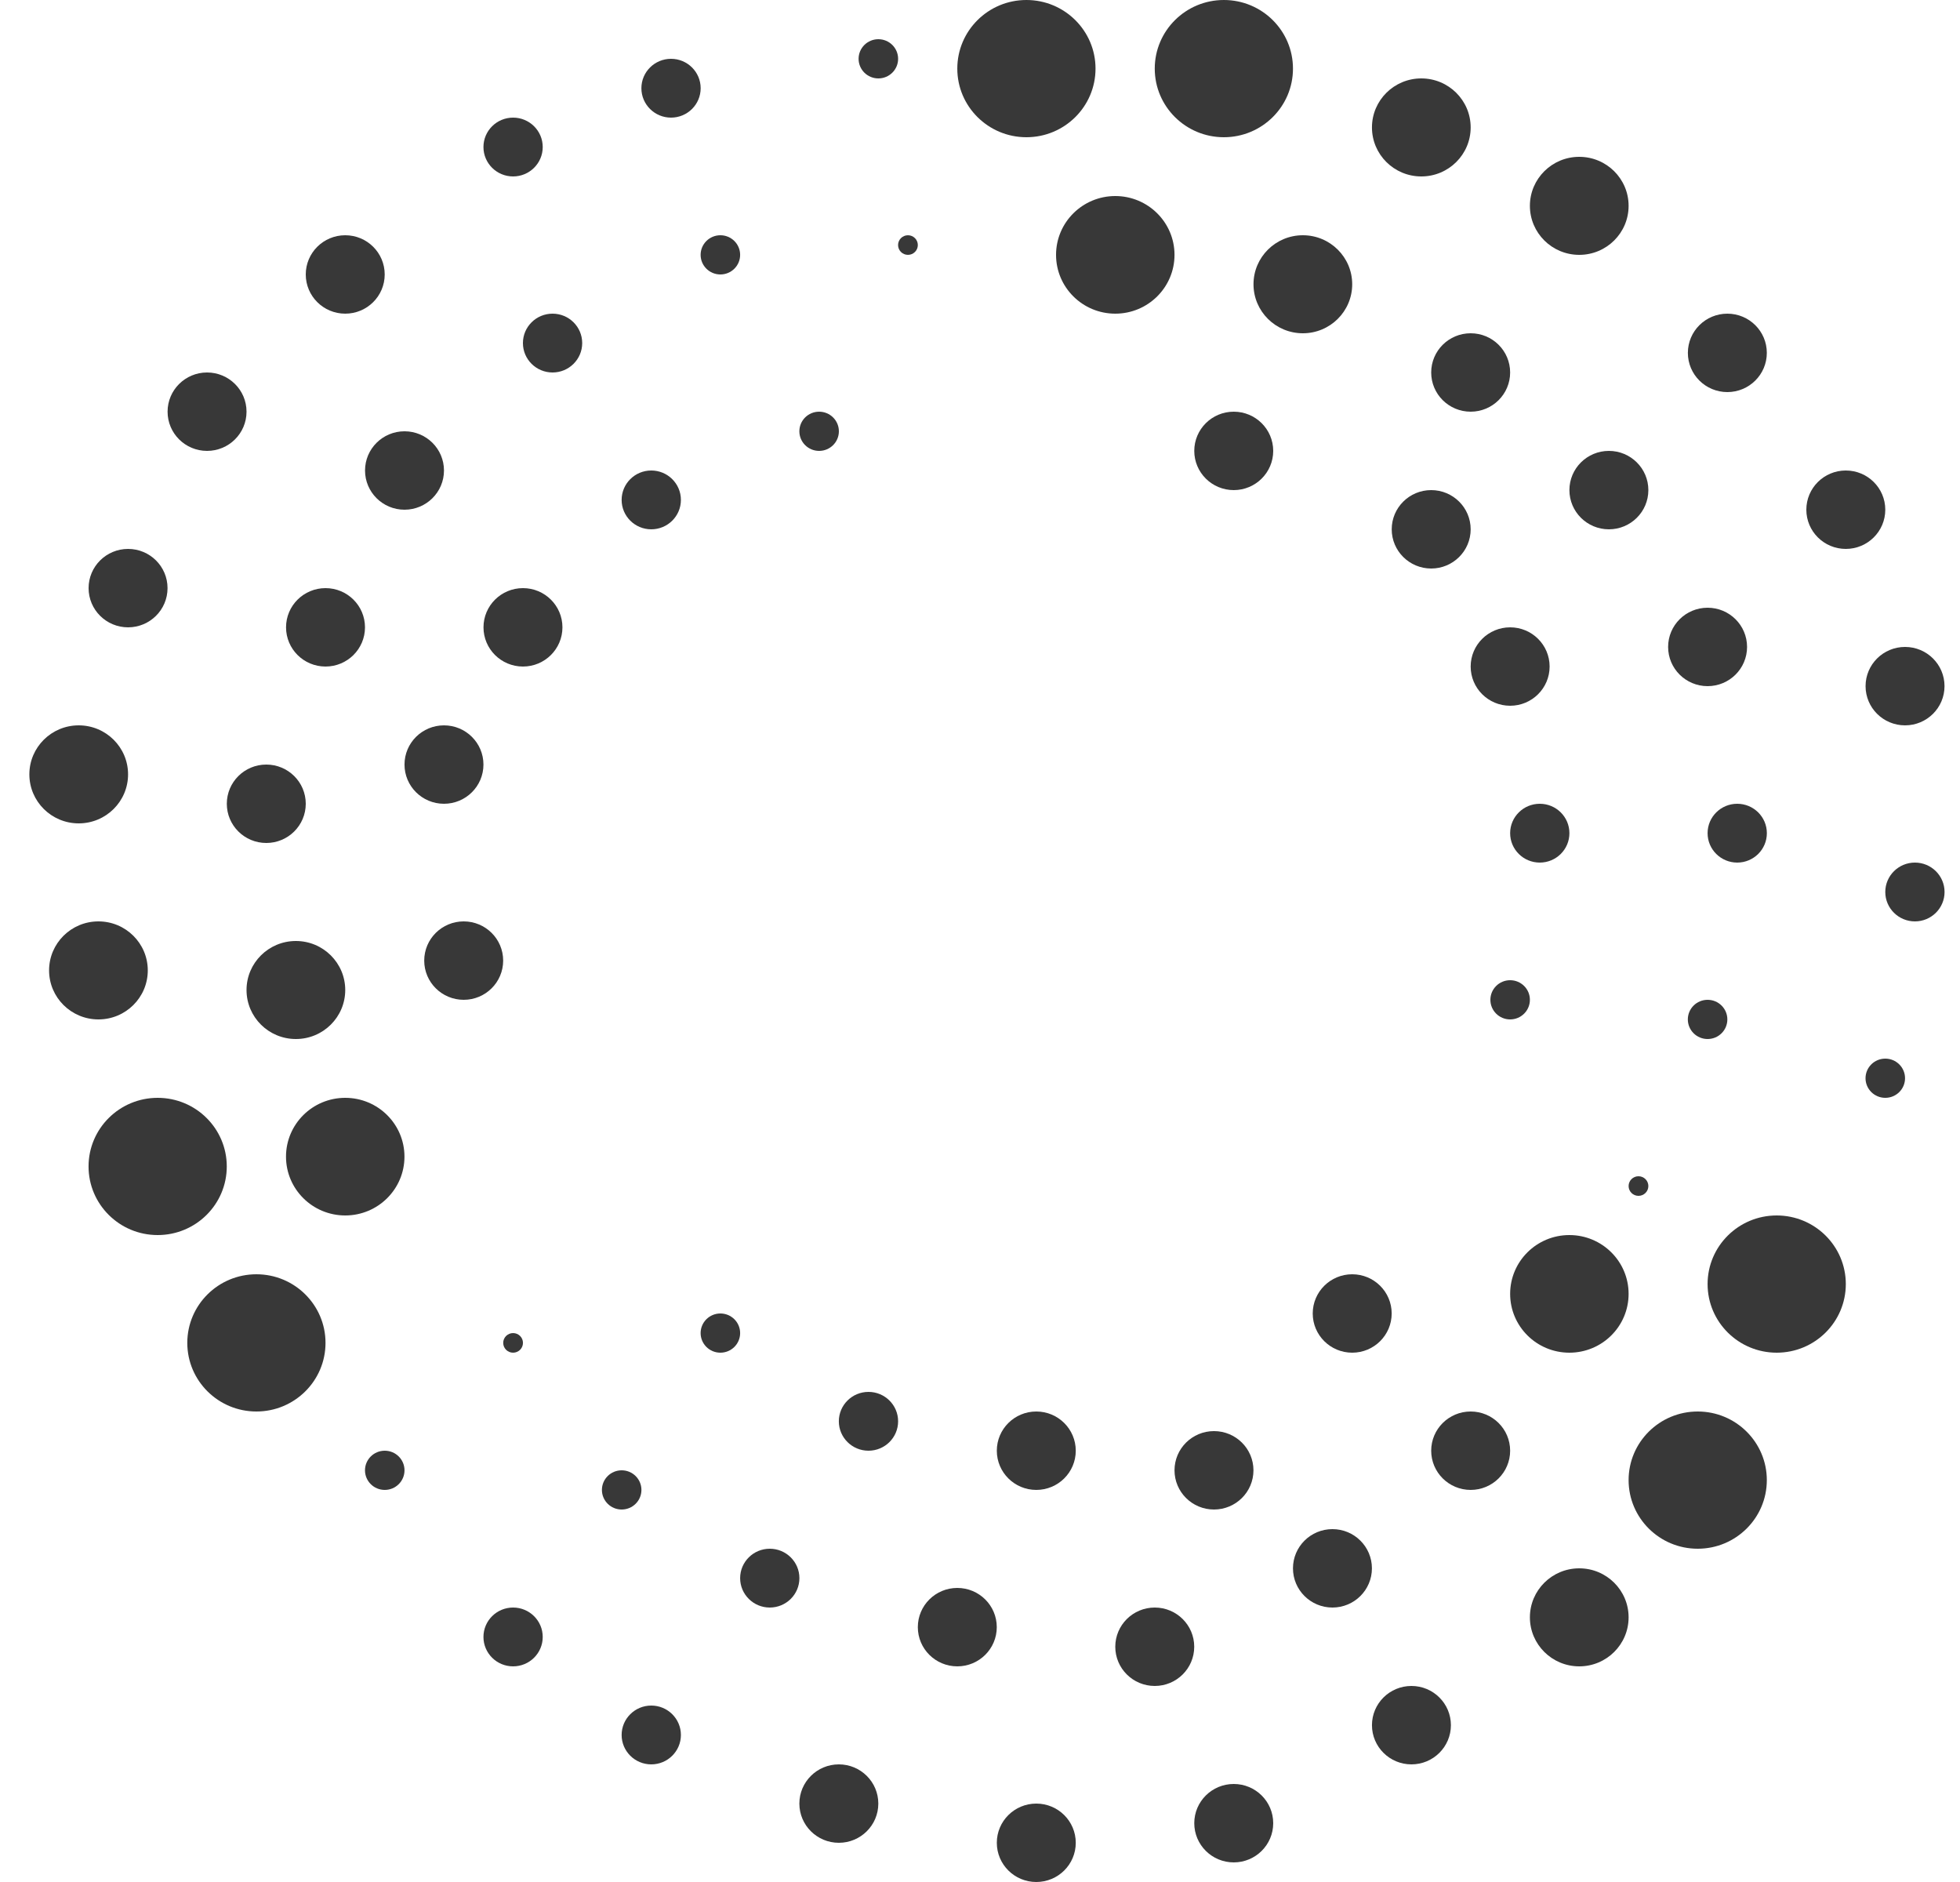 <svg width="50" height="48" viewBox="0 0 50 48" fill="none" xmlns="http://www.w3.org/2000/svg">
<g id="Group 2">
<ellipse id="Ellipse 3" cx="26.184" cy="1.75" rx="1.763" ry="1.75" fill="#383838"/>
<ellipse id="Ellipse 25" cx="45.324" cy="32.75" rx="1.763" ry="1.75" fill="#383838"/>
<ellipse id="Ellipse 48" cx="6.541" cy="34.25" rx="1.763" ry="1.75" fill="#383838"/>
<ellipse id="Ellipse 4" cx="31.221" cy="1.75" rx="1.763" ry="1.75" fill="#383838"/>
<ellipse id="Ellipse 26" cx="43.309" cy="37.75" rx="1.763" ry="1.75" fill="#383838"/>
<ellipse id="Ellipse 50" cx="4.022" cy="29.75" rx="1.763" ry="1.75" fill="#383838"/>
<ellipse id="Ellipse 5" cx="28.451" cy="6.5" rx="1.511" ry="1.5" fill="#383838"/>
<ellipse id="Ellipse 27" cx="40.035" cy="33" rx="1.511" ry="1.5" fill="#383838"/>
<ellipse id="Ellipse 49" cx="8.807" cy="29.5" rx="1.511" ry="1.5" fill="#383838"/>
<ellipse id="Ellipse 6" cx="36.258" cy="3.25" rx="1.259" ry="1.25" fill="#383838"/>
<ellipse id="Ellipse 65" cx="2.511" cy="24.75" rx="1.259" ry="1.25" fill="#383838"/>
<ellipse id="Ellipse 7" cx="33.236" cy="7.25" rx="1.259" ry="1.25" fill="#383838"/>
<ellipse id="Ellipse 61" cx="7.548" cy="25.25" rx="1.259" ry="1.25" fill="#383838"/>
<ellipse id="Ellipse 8" cx="40.287" cy="5.25" rx="1.259" ry="1.25" fill="#383838"/>
<ellipse id="Ellipse 66" cx="2.008" cy="19.75" rx="1.259" ry="1.25" fill="#383838"/>
<ellipse id="Ellipse 28" cx="40.287" cy="41.25" rx="1.259" ry="1.25" fill="#383838"/>
<ellipse id="Ellipse 9" cx="37.517" cy="9.5" rx="1.007" ry="1" fill="#383838"/>
<ellipse id="Ellipse 62" cx="6.793" cy="20.5" rx="1.007" ry="1" fill="#383838"/>
<ellipse id="Ellipse 30" cx="37.517" cy="37" rx="1.007" ry="1" fill="#383838"/>
<ellipse id="Ellipse 10" cx="31.473" cy="11.5" rx="1.007" ry="1" fill="#383838"/>
<ellipse id="Ellipse 60" cx="11.829" cy="24.5" rx="1.007" ry="1" fill="#383838"/>
<ellipse id="Ellipse 29" cx="34.495" cy="33.5" rx="1.007" ry="1" fill="#383838"/>
<ellipse id="Ellipse 11" cx="36.51" cy="13.5" rx="1.007" ry="1" fill="#383838"/>
<ellipse id="Ellipse 59" cx="11.326" cy="19.5" rx="1.007" ry="1" fill="#383838"/>
<ellipse id="Ellipse 45" cx="29.458" cy="42" rx="1.007" ry="1" fill="#383838"/>
<ellipse id="Ellipse 31" cx="30.969" cy="37.5" rx="1.007" ry="1" fill="#383838"/>
<ellipse id="Ellipse 24" cx="41.043" cy="12.5" rx="1.007" ry="1" fill="#383838"/>
<ellipse id="Ellipse 63" cx="8.304" cy="16" rx="1.007" ry="1" fill="#383838"/>
<ellipse id="Ellipse 47" cx="26.436" cy="47" rx="1.007" ry="1" fill="#383838"/>
<ellipse id="Ellipse 32" cx="33.991" cy="40" rx="1.007" ry="1" fill="#383838"/>
<ellipse id="Ellipse 12" cx="44.065" cy="9" rx="1.007" ry="1" fill="#383838"/>
<ellipse id="Ellipse 67" cx="3.267" cy="15" rx="1.007" ry="1" fill="#383838"/>
<ellipse id="Ellipse 33" cx="36.006" cy="44" rx="1.007" ry="1" fill="#383838"/>
<ellipse id="Ellipse 13" cx="41.798" cy="30.25" rx="0.252" ry="0.25" fill="#383838"/>
<ellipse id="Ellipse 51" cx="23.162" cy="6.25" rx="0.252" ry="0.25" fill="#383838"/>
<ellipse id="Ellipse 37" cx="13.089" cy="34.25" rx="0.252" ry="0.25" fill="#383838"/>
<ellipse id="Ellipse 14" cx="48.094" cy="27.5" rx="0.504" ry="0.5" fill="#383838"/>
<ellipse id="Ellipse 54" cx="20.896" cy="11" rx="0.504" ry="0.5" fill="#383838"/>
<ellipse id="Ellipse 52" cx="22.407" cy="1.5" rx="0.504" ry="0.5" fill="#383838"/>
<ellipse id="Ellipse 39" cx="15.859" cy="38" rx="0.504" ry="0.5" fill="#383838"/>
<ellipse id="Ellipse 15" cx="43.561" cy="26" rx="0.504" ry="0.5" fill="#383838"/>
<ellipse id="Ellipse 53" cx="18.377" cy="6.5" rx="0.504" ry="0.5" fill="#383838"/>
<ellipse id="Ellipse 38" cx="9.815" cy="37.5" rx="0.504" ry="0.5" fill="#383838"/>
<ellipse id="Ellipse 16" cx="38.524" cy="25.5" rx="0.504" ry="0.5" fill="#383838"/>
<ellipse id="Ellipse 36" cx="18.377" cy="34" rx="0.504" ry="0.5" fill="#383838"/>
<ellipse id="Ellipse 17" cx="39.28" cy="21.25" rx="0.756" ry="0.75" fill="#383838"/>
<ellipse id="Ellipse 70" cx="16.614" cy="12.75" rx="0.756" ry="0.75" fill="#383838"/>
<ellipse id="Ellipse 57" cx="14.096" cy="8.75" rx="0.756" ry="0.75" fill="#383838"/>
<ellipse id="Ellipse 42" cx="16.614" cy="44.25" rx="0.756" ry="0.75" fill="#383838"/>
<ellipse id="Ellipse 35" cx="22.155" cy="36.25" rx="0.756" ry="0.75" fill="#383838"/>
<ellipse id="Ellipse 18" cx="44.317" cy="21.25" rx="0.756" ry="0.75" fill="#383838"/>
<ellipse id="Ellipse 56" cx="13.089" cy="3.75" rx="0.756" ry="0.75" fill="#383838"/>
<ellipse id="Ellipse 41" cx="19.637" cy="40.25" rx="0.756" ry="0.75" fill="#383838"/>
<ellipse id="Ellipse 19" cx="48.85" cy="22.75" rx="0.756" ry="0.75" fill="#383838"/>
<ellipse id="Ellipse 55" cx="17.118" cy="2.25" rx="0.756" ry="0.75" fill="#383838"/>
<ellipse id="Ellipse 40" cx="13.089" cy="41.75" rx="0.756" ry="0.75" fill="#383838"/>
<ellipse id="Ellipse 20" cx="48.598" cy="17.5" rx="1.007" ry="1" fill="#383838"/>
<ellipse id="Ellipse 43" cx="24.421" cy="41.5" rx="1.007" ry="1" fill="#383838"/>
<ellipse id="Ellipse 21" cx="43.561" cy="16.5" rx="1.007" ry="1" fill="#383838"/>
<ellipse id="Ellipse 64" cx="10.319" cy="12" rx="1.007" ry="1" fill="#383838"/>
<ellipse id="Ellipse 44" cx="21.399" cy="46" rx="1.007" ry="1" fill="#383838"/>
<ellipse id="Ellipse 22" cx="47.087" cy="13" rx="1.007" ry="1" fill="#383838"/>
<ellipse id="Ellipse 69" cx="8.807" cy="7" rx="1.007" ry="1" fill="#383838"/>
<ellipse id="Ellipse 68" cx="5.282" cy="10.5" rx="1.007" ry="1" fill="#383838"/>
<ellipse id="Ellipse 46" cx="31.473" cy="46.5" rx="1.007" ry="1" fill="#383838"/>
<ellipse id="Ellipse 23" cx="38.524" cy="17" rx="1.007" ry="1" fill="#383838"/>
<ellipse id="Ellipse 58" cx="13.341" cy="16" rx="1.007" ry="1" fill="#383838"/>
<ellipse id="Ellipse 34" cx="26.436" cy="37" rx="1.007" ry="1" fill="#383838"/>
</g>
</svg>
